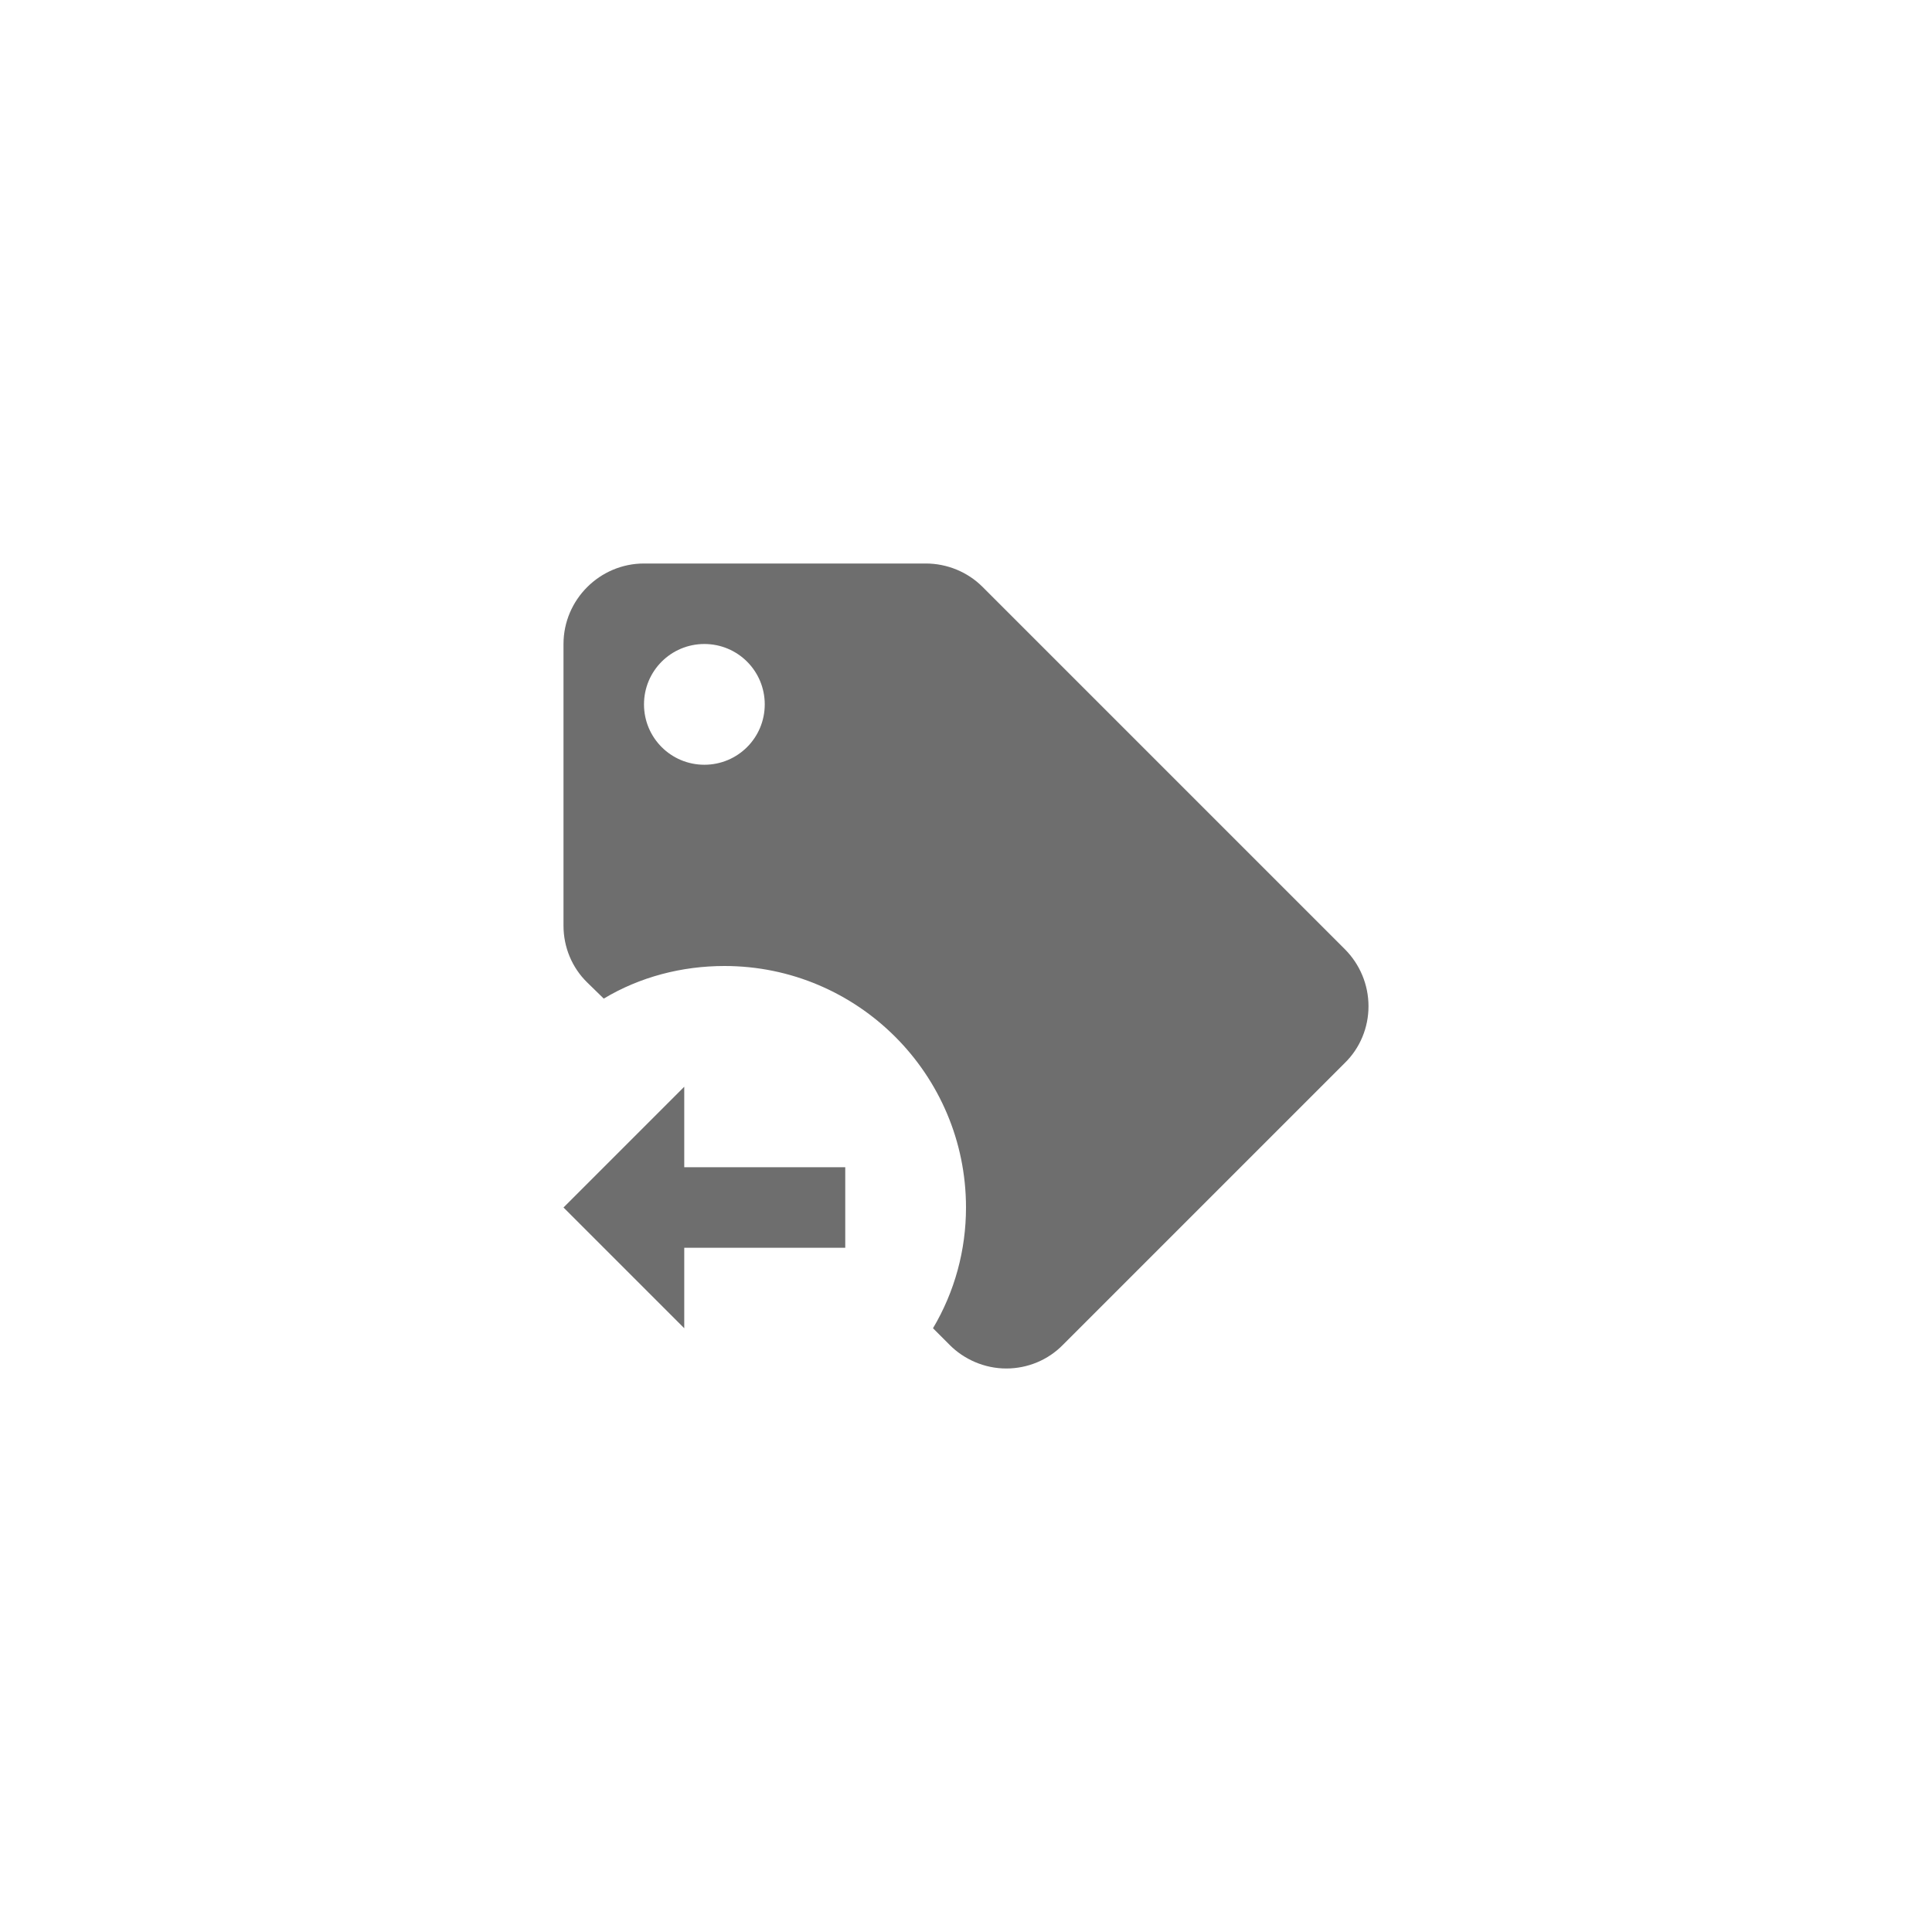 <svg xmlns="http://www.w3.org/2000/svg" viewBox="0 0 24 24" fill="#6e6e6e"><path transform="scale(0.5) translate(12 12)" d="M21.41 11.58L12.41 2.58C12.04 2.21 11.53 2 11 2H4C2.9 2 2 2.9 2 4V11C2 11.53 2.21 12.04 2.59 12.41L3 12.81C3.9 12.27 4.94 12 6 12C9.31 12 12 14.69 12 18C12 19.06 11.72 20.09 11.18 21L11.58 21.4C11.95 21.78 12.47 22 13 22S14.04 21.79 14.41 21.41L21.41 14.41C21.79 14.04 22 13.53 22 13S21.79 11.96 21.41 11.58M5.5 7C4.67 7 4 6.33 4 5.5S4.67 4 5.5 4 7 4.67 7 5.5 6.33 7 5.5 7M5 19H9V17H5V15L2 18L5 21V19Z"/></svg>